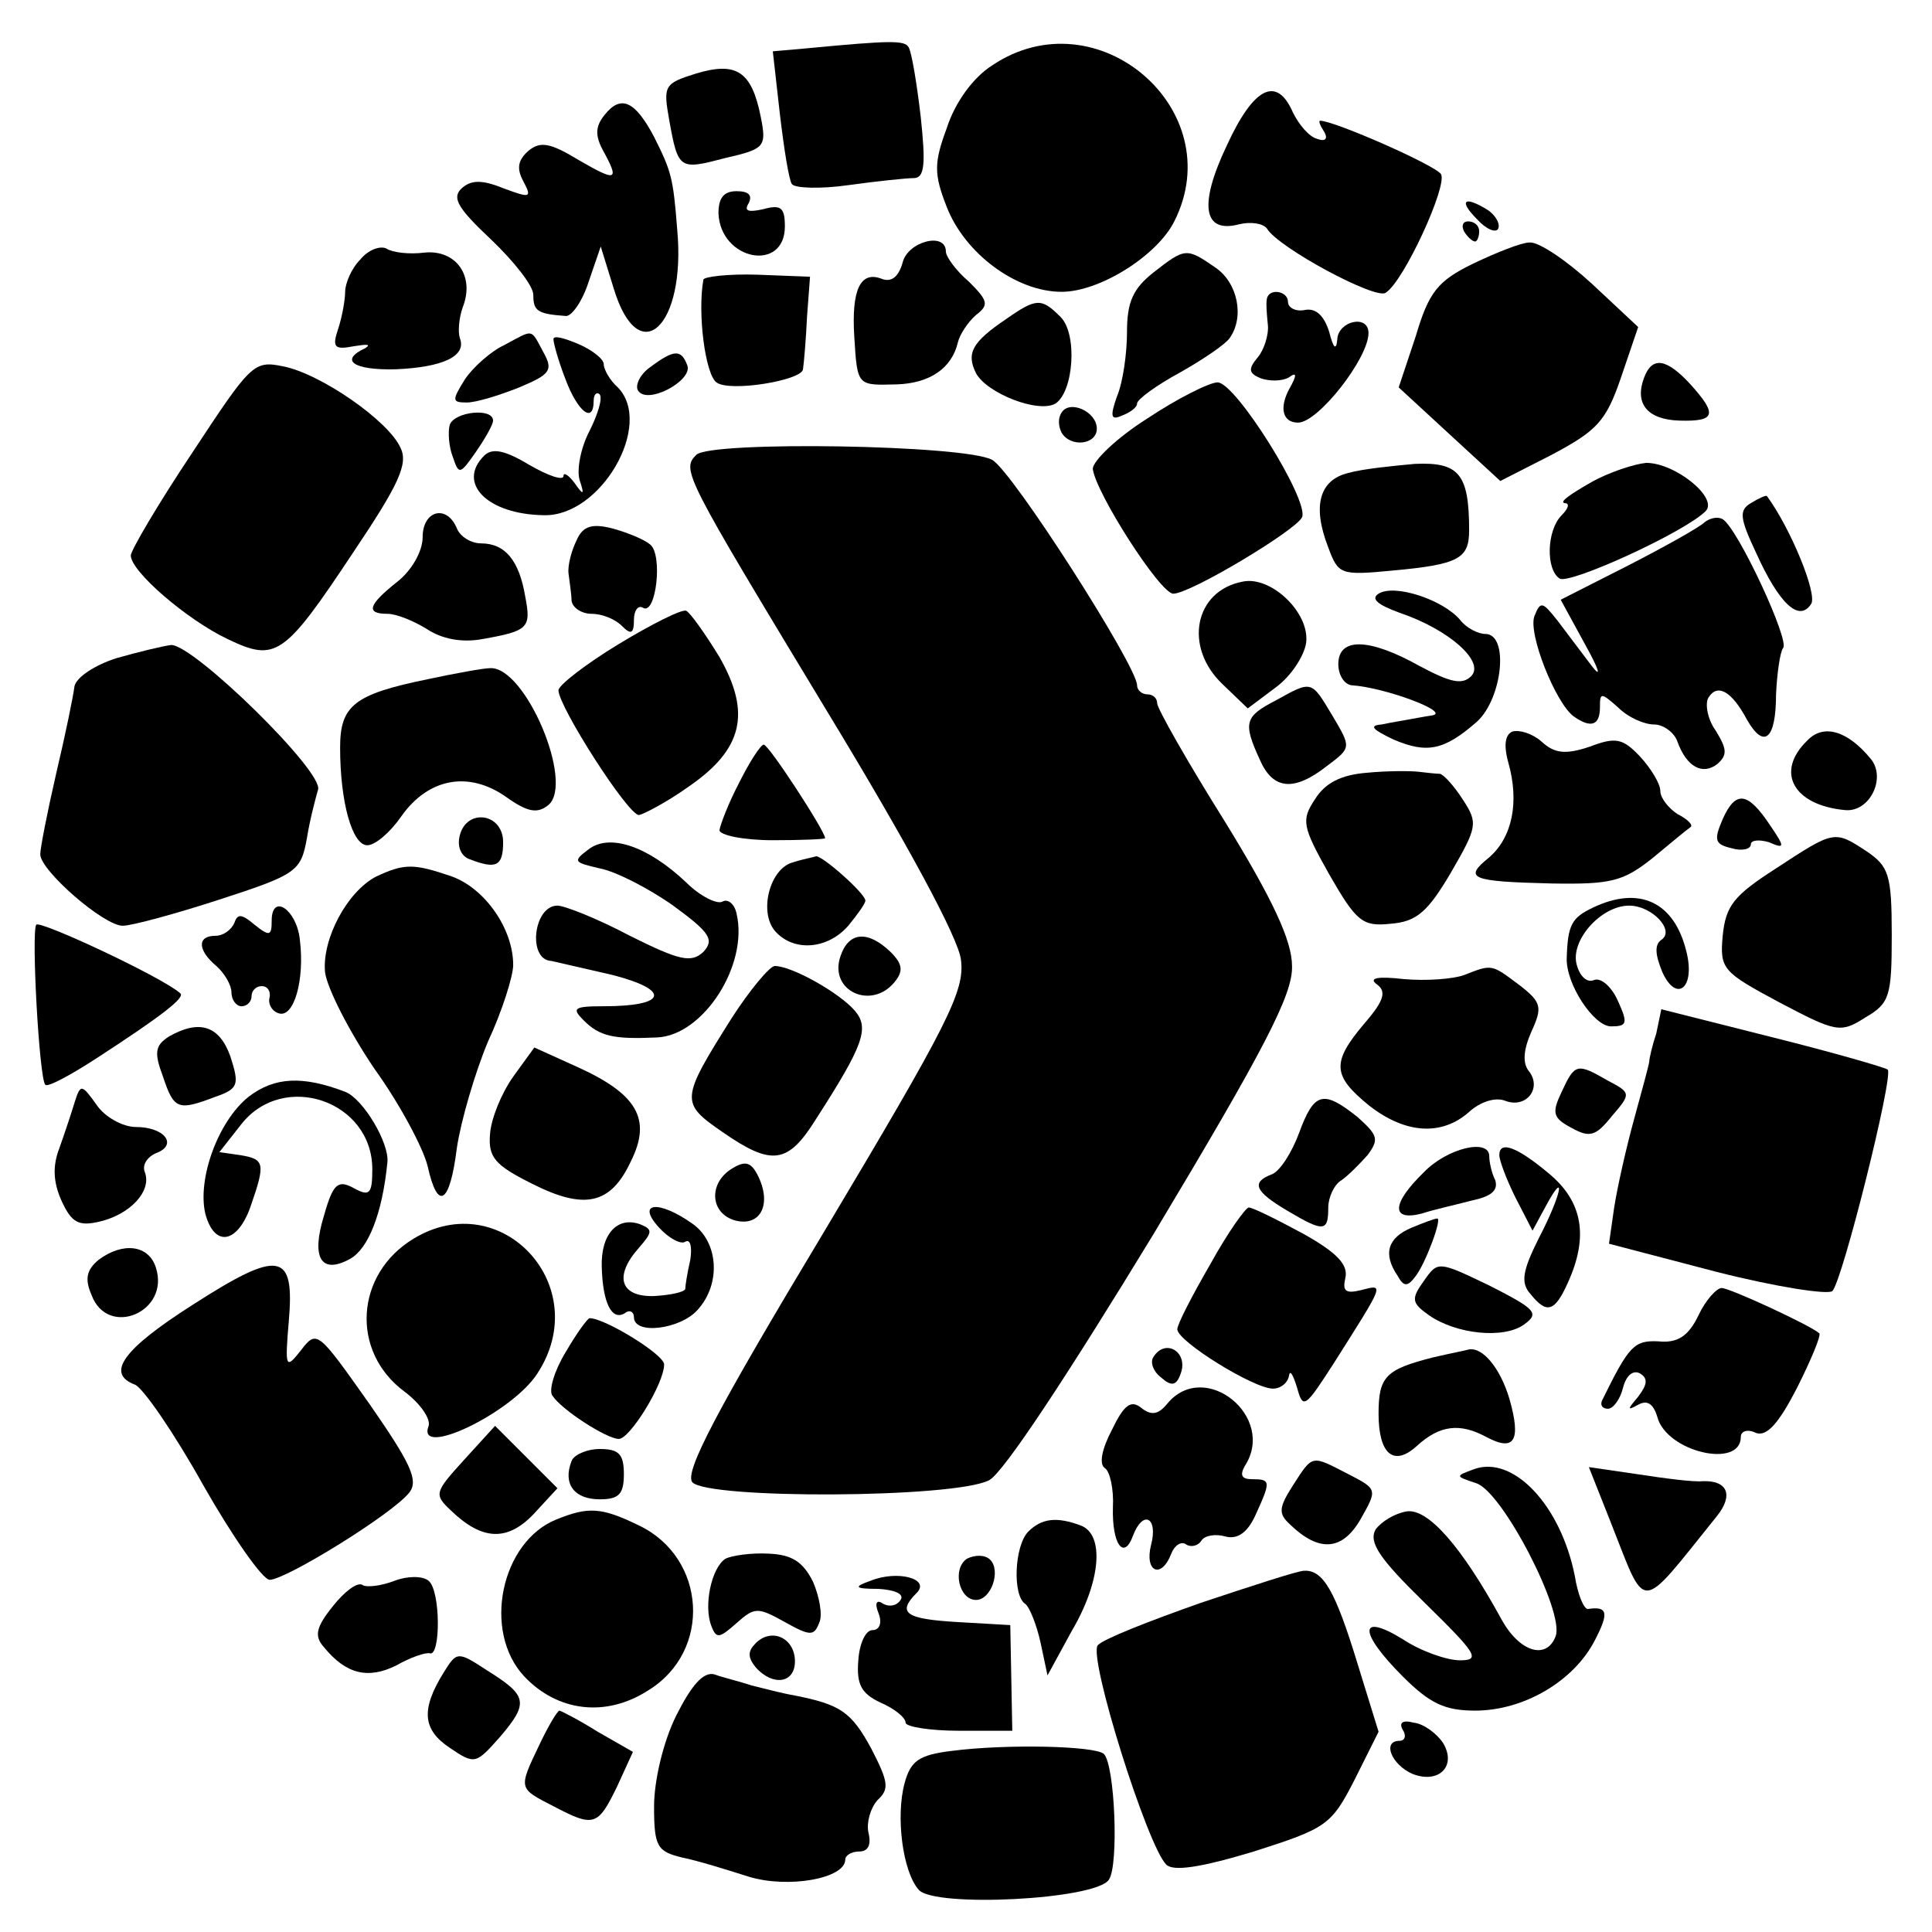 <?xml version="1.0" standalone="no"?>
<!DOCTYPE svg PUBLIC "-//W3C//DTD SVG 20010904//EN"
 "http://www.w3.org/TR/2001/REC-SVG-20010904/DTD/svg10.dtd">
<svg version="1.0" xmlns="http://www.w3.org/2000/svg"
 width="192pt" height="192pt" viewBox="0 0 192 192"
 preserveAspectRatio="xMidYMid meet">
<g transform="translate(0,192) scale(0.1,-0.1)"
fill="#000000" stroke="none">
<path d="M802 1872 l-34 -3 7 -62 c4 -34 9 -66 12 -70 3 -4 28 -5 56 -1 29 4
58 7 65 7 11 0 12 14 7 61 -4 34 -9 64 -12 69 -4 7 -17 7 -101 -1z"/>
<path d="M986 1855 c-19 -12 -37 -37 -45 -62 -13 -35 -13 -46 0 -79 18 -46 69
-84 114 -84 38 0 95 36 112 70 56 111 -77 225 -181 155z"/>
<path d="M692 1847 c-32 -10 -33 -12 -27 -46 9 -50 10 -50 56 -38 39 9 41 11
35 41 -9 45 -24 55 -64 43z"/>
<path d="M1219 1775 c-28 -59 -23 -87 12 -78 12 3 24 1 28 -4 11 -19 108 -71
118 -64 18 11 62 107 55 118 -6 9 -106 53 -120 53 -2 0 0 -5 4 -11 4 -7 1 -10
-7 -7 -8 2 -18 14 -24 26 -16 37 -39 26 -66 -33z"/>
<path d="M601 1806 c-9 -11 -10 -20 -2 -35 17 -31 14 -32 -24 -10 -28 17 -38
19 -50 9 -10 -9 -12 -17 -5 -30 9 -17 7 -17 -20 -7 -22 9 -33 8 -42 -1 -9 -9
-2 -20 30 -50 23 -22 42 -46 42 -55 0 -16 4 -19 32 -21 6 -1 17 15 23 34 l12
35 13 -42 c25 -82 72 -37 63 59 -4 52 -6 58 -23 92 -19 36 -33 42 -49 22z"/>
<path d="M714 1708 c2 -47 66 -59 66 -13 0 19 -4 22 -22 17 -14 -3 -19 -2 -14
6 4 8 0 12 -12 12 -13 0 -18 -7 -18 -22z"/>
<path d="M1468 1702 c9 -10 19 -14 21 -9 2 5 -3 13 -10 18 -24 15 -30 10 -11
-9z"/>
<path d="M1455 1690 c3 -5 8 -10 11 -10 2 0 4 5 4 10 0 6 -5 10 -11 10 -5 0
-7 -4 -4 -10z"/>
<path d="M358 1662 c-9 -9 -15 -24 -15 -32 0 -8 -3 -25 -7 -37 -6 -18 -4 -21
16 -17 13 2 17 2 11 -2 -26 -12 -12 -22 30 -21 47 2 71 13 64 31 -2 6 -1 20 3
31 12 31 -7 57 -38 54 -15 -2 -32 0 -38 4 -6 3 -18 -1 -26 -11z"/>
<path d="M897 1659 c-4 -14 -11 -20 -21 -16 -21 8 -30 -11 -27 -58 3 -49 3
-48 42 -47 33 1 55 16 61 42 2 8 10 20 18 27 13 10 12 14 -7 33 -13 11 -23 25
-23 30 0 20 -38 10 -43 -11z"/>
<path d="M1464 1658 c-35 -17 -44 -28 -57 -72 l-17 -51 51 -47 50 -46 51 26
c45 24 54 33 69 77 l17 50 -46 43 c-25 23 -53 42 -62 41 -8 0 -33 -10 -56 -21z"/>
<path d="M1146 1649 c-20 -16 -26 -29 -26 -59 0 -21 -4 -50 -10 -64 -7 -20 -6
-24 5 -19 8 3 15 8 15 12 0 4 19 18 43 31 23 13 45 28 49 34 15 21 8 55 -14
70 -29 20 -30 20 -62 -5z"/>
<path d="M699 1642 c-6 -34 2 -94 13 -102 13 -10 85 2 86 13 1 7 3 30 4 52 l3
40 -52 2 c-29 1 -54 -2 -54 -5z"/>
<path d="M1259 1623 c-1 -5 0 -16 1 -26 1 -10 -4 -25 -10 -32 -10 -12 -9 -16
3 -21 9 -3 21 -3 28 1 8 6 8 2 0 -12 -10 -19 -6 -33 9 -33 20 0 70 64 70 89 0
19 -30 12 -31 -6 -1 -12 -4 -9 -8 7 -5 16 -13 24 -24 22 -9 -2 -17 2 -17 8 0
11 -19 14 -21 3z"/>
<path d="M1000 1603 c-34 -23 -40 -34 -30 -54 11 -20 62 -40 79 -30 18 12 22
69 5 86 -19 19 -24 19 -54 -2z"/>
<path d="M501 1577 c-13 -6 -31 -22 -39 -34 -13 -21 -13 -23 2 -23 9 0 32 7
52 15 31 13 34 17 24 35 -13 24 -9 23 -39 7z"/>
<path d="M550 1583 c0 -4 5 -22 12 -40 12 -32 28 -45 28 -21 0 6 3 9 6 6 3 -4
-2 -20 -10 -36 -9 -17 -13 -39 -10 -49 5 -15 4 -16 -5 -3 -6 8 -11 11 -11 7 0
-5 -15 0 -34 11 -25 15 -37 17 -45 9 -27 -27 3 -58 59 -59 57 -2 110 90 74
127 -8 7 -14 18 -14 23 0 5 -11 14 -25 20 -14 6 -25 9 -25 5z"/>
<path d="M646 1555 c-10 -7 -15 -18 -12 -23 9 -15 55 10 49 25 -6 16 -13 16
-37 -2z"/>
<path d="M191 1470 c-34 -51 -61 -97 -61 -102 0 -16 56 -64 96 -83 48 -23 56
-18 125 86 45 67 55 88 47 104 -12 27 -80 74 -117 81 -29 6 -32 2 -90 -86z"/>
<path d="M1634 1545 c-10 -26 3 -42 35 -43 36 -1 38 6 11 36 -24 26 -38 28
-46 7z"/>
<path d="M1140 1504 c-30 -19 -54 -42 -54 -50 3 -24 67 -124 80 -124 17 0 122
63 128 76 7 17 -66 134 -84 134 -8 0 -40 -16 -70 -36z"/>
<path d="M1055 1510 c-4 -6 -3 -14 0 -20 9 -15 35 -12 35 4 0 17 -27 29 -35
16z"/>
<path d="M447 1498 c-2 -7 -1 -22 3 -32 6 -18 7 -18 23 5 9 13 17 27 17 31 0
13 -38 9 -43 -4z"/>
<path d="M692 1468 c-15 -15 -12 -20 130 -255 79 -130 131 -226 133 -247 4
-31 -13 -64 -136 -270 -107 -178 -139 -239 -131 -249 15 -17 261 -16 295 2 14
7 79 106 163 244 111 185 139 239 138 267 0 25 -19 66 -67 144 -37 59 -67 112
-67 117 0 5 -4 9 -10 9 -5 0 -10 4 -10 9 0 19 -124 213 -144 224 -27 15 -280
19 -294 5z"/>
<path d="M1340 1450 c-29 -7 -36 -33 -20 -74 10 -27 12 -28 64 -23 66 6 76 12
76 40 0 56 -10 68 -54 66 -22 -2 -52 -5 -66 -9z"/>
<path d="M1580 1440 c-19 -11 -31 -19 -25 -20 5 0 4 -5 -3 -12 -15 -15 -16
-54 -2 -63 10 -6 124 46 145 67 13 13 -30 48 -59 48 -11 -1 -37 -9 -56 -20z"/>
<path d="M1740 1420 c-12 -7 -11 -15 5 -49 23 -51 43 -70 55 -51 6 10 -20 74
-44 107 -1 1 -8 -2 -16 -7z"/>
<path d="M420 1386 c0 -14 -11 -33 -25 -44 -29 -23 -32 -32 -10 -32 9 0 26 -7
39 -15 15 -10 35 -14 56 -10 45 8 48 11 42 42 -6 36 -20 53 -44 53 -10 0 -21
7 -24 15 -10 24 -34 18 -34 -9z"/>
<path d="M1694 1401 c-5 -5 -39 -24 -76 -43 l-67 -34 24 -44 c14 -25 17 -35 7
-22 -9 12 -25 33 -34 45 -15 19 -17 20 -23 5 -7 -17 21 -87 39 -100 17 -12 26
-9 26 9 0 15 1 15 18 0 10 -10 26 -17 36 -17 9 0 20 -8 23 -17 9 -25 25 -34
40 -22 10 9 9 15 -2 33 -8 11 -11 27 -7 33 9 14 23 6 38 -22 17 -30 29 -20 29
25 1 21 4 42 7 46 7 7 -45 119 -60 128 -5 3 -13 1 -18 -3z"/>
<path d="M573 1383 c-5 -10 -9 -25 -8 -33 1 -8 3 -21 3 -27 1 -7 10 -13 20
-13 10 0 23 -5 30 -12 9 -9 12 -8 12 6 0 9 4 15 9 12 13 -8 20 53 7 63 -6 5
-23 12 -38 16 -20 5 -29 2 -35 -12z"/>
<path d="M1235 1342 c-48 -9 -59 -65 -20 -102 l25 -24 28 21 c15 11 28 31 30
44 4 30 -35 67 -63 61z"/>
<path d="M1370 1330 c-8 -5 -1 -11 21 -19 50 -17 85 -49 71 -63 -9 -9 -21 -6
-51 10 -50 28 -81 29 -81 2 0 -11 6 -20 13 -21 33 -2 100 -27 80 -30 -7 -1
-17 -3 -23 -4 -5 -1 -18 -3 -27 -5 -13 -1 -9 -5 12 -15 33 -14 50 -11 83 18
25 23 32 87 8 87 -7 0 -19 6 -25 14 -17 20 -65 36 -81 26z"/>
<path d="M615 1280 c-33 -20 -60 -41 -60 -46 0 -16 69 -124 80 -124 5 1 28 13
49 28 54 37 63 73 31 129 -14 23 -29 44 -33 46 -4 2 -34 -13 -67 -33z"/>
<path d="M116 1266 c-22 -7 -40 -19 -42 -28 -1 -9 -9 -48 -18 -86 -9 -39 -16
-75 -16 -81 0 -16 63 -71 82 -71 9 0 53 12 96 26 77 25 81 28 87 61 3 19 9 41
11 48 7 17 -124 145 -146 144 -8 -1 -33 -7 -54 -13z"/>
<path d="M425 1245 c-73 -15 -87 -26 -87 -68 0 -54 12 -97 27 -97 8 0 23 13
34 29 27 38 67 45 104 19 21 -15 31 -17 42 -8 26 22 -23 138 -58 136 -6 0 -34
-5 -62 -11z"/>
<path d="M1268 1224 c-31 -16 -33 -22 -16 -59 13 -30 34 -32 67 -6 24 18 24
18 5 50 -21 35 -20 35 -56 15z"/>
<path d="M1503 1193 c-7 -3 -9 -13 -4 -31 11 -39 4 -74 -19 -94 -26 -21 -19
-24 62 -26 59 -1 71 2 100 25 18 15 35 29 38 31 3 2 -3 8 -13 13 -9 6 -17 16
-17 23 0 7 -9 22 -20 34 -17 18 -24 20 -50 10 -24 -8 -35 -7 -48 5 -9 8 -22
12 -29 10z"/>
<path d="M1796 1184 c-32 -31 -14 -64 37 -69 25 -3 42 32 26 51 -23 28 -47 35
-63 18z"/>
<path d="M735 1143 c-11 -21 -19 -42 -20 -48 0 -5 24 -10 53 -10 28 0 52 1 52
2 0 7 -56 93 -61 93 -3 0 -14 -17 -24 -37z"/>
<path d="M1358 1152 c-25 -2 -41 -10 -51 -26 -14 -21 -13 -27 14 -75 27 -47
33 -52 61 -49 26 2 37 12 60 51 26 45 27 49 12 72 -9 14 -19 25 -23 26 -3 0
-13 1 -21 2 -8 1 -32 1 -52 -1z"/>
<path d="M1712 1106 c-9 -21 -8 -25 9 -29 10 -3 19 -1 19 4 0 4 8 5 18 2 16
-7 16 -5 1 17 -22 33 -34 35 -47 6z"/>
<path d="M457 1090 c-3 -11 1 -21 10 -24 26 -10 33 -7 33 17 0 29 -36 34 -43
7z"/>
<path d="M585 1076 c-16 -12 -15 -13 11 -19 16 -3 49 -20 73 -37 37 -27 41
-34 30 -46 -12 -11 -23 -9 -73 16 -32 17 -65 30 -72 30 -24 0 -30 -54 -6 -55
4 -1 31 -7 61 -14 58 -15 54 -31 -9 -31 -30 0 -32 -2 -20 -14 16 -16 30 -19
73 -17 46 2 91 72 79 123 -2 10 -9 15 -14 12 -5 -3 -22 5 -36 19 -38 36 -76
49 -97 33z"/>
<path d="M1765 1057 c-42 -27 -50 -37 -53 -67 -3 -33 0 -36 56 -66 57 -30 61
-31 86 -15 24 14 26 21 26 82 0 60 -3 68 -25 83 -32 21 -32 21 -90 -17z"/>
<path d="M788 1063 c-23 -6 -34 -49 -18 -68 18 -21 52 -19 73 5 9 11 17 22 17
25 0 7 -43 45 -49 44 -3 -1 -14 -3 -23 -6z"/>
<path d="M374 1049 c-29 -15 -54 -62 -51 -95 2 -16 24 -59 49 -96 26 -36 49
-80 53 -97 10 -45 22 -38 29 18 4 27 18 75 31 106 14 30 25 65 25 76 0 36 -28
76 -61 88 -38 13 -47 13 -75 0z"/>
<path d="M1583 1018 c-21 -10 -25 -17 -26 -50 -1 -26 27 -68 44 -68 16 0 17 3
7 25 -6 14 -17 24 -24 21 -7 -3 -14 4 -17 15 -7 24 24 59 52 59 23 0 46 -25
32 -34 -7 -5 -6 -15 1 -32 14 -31 33 -16 24 20 -12 50 -47 66 -93 44z"/>
<path d="M270 1005 c0 -15 -2 -16 -17 -4 -13 11 -17 11 -20 2 -3 -7 -11 -13
-19 -13 -18 0 -18 -14 1 -30 8 -7 15 -19 15 -26 0 -8 5 -14 10 -14 6 0 10 5
10 10 0 6 5 10 10 10 6 0 9 -5 8 -11 -2 -6 2 -14 9 -16 15 -5 26 33 21 73 -3
30 -28 47 -28 19z"/>
<path d="M36 1001 c-5 -8 3 -153 9 -159 2 -3 26 10 52 27 63 41 88 60 82 64
-18 16 -140 73 -143 68z"/>
<path d="M835 969 c-11 -34 31 -53 54 -25 9 11 8 18 -4 30 -23 22 -42 20 -50
-5z"/>
<path d="M727 908 c-51 -81 -51 -84 -9 -113 49 -34 65 -32 93 13 47 73 53 90
39 107 -15 18 -63 45 -80 45 -5 0 -25 -24 -43 -52z"/>
<path d="M1455 951 c-11 -4 -38 -6 -60 -4 -26 3 -35 1 -27 -5 10 -7 8 -16 -12
-39 -33 -39 -32 -52 5 -82 36 -28 72 -30 99 -6 11 10 26 15 36 11 21 -8 37 13
23 30 -6 8 -5 21 3 39 11 24 10 29 -12 46 -28 21 -27 21 -55 10z"/>
<path d="M1646 893 c-4 -12 -7 -25 -7 -28 0 -2 -7 -28 -15 -57 -8 -29 -17 -69
-20 -89 l-5 -35 107 -28 c59 -15 111 -23 115 -19 10 10 61 214 55 220 -2 2
-54 17 -114 32 l-111 28 -5 -24z"/>
<path d="M168 890 c-14 -9 -15 -16 -6 -40 11 -33 15 -34 52 -20 23 8 24 12 15
40 -11 31 -31 37 -61 20z"/>
<path d="M510 850 c-12 -17 -22 -42 -23 -57 -2 -23 5 -31 41 -49 53 -27 79
-21 99 22 21 42 6 67 -54 94 l-42 19 -21 -29z"/>
<path d="M1552 835 c-10 -21 -9 -26 10 -36 18 -10 24 -8 40 12 19 22 19 23 -4
35 -31 18 -33 17 -46 -11z"/>
<path d="M247 830 c-30 -24 -51 -81 -43 -116 9 -34 32 -30 45 7 15 43 14 47
-10 51 l-21 3 22 28 c42 53 130 23 130 -45 0 -25 -3 -27 -18 -19 -16 9 -21 5
-30 -27 -13 -42 -3 -59 26 -43 18 10 32 45 37 96 2 19 -24 63 -42 70 -42 16
-70 15 -96 -5z"/>
<path d="M74 824 c-3 -10 -10 -31 -15 -45 -7 -18 -6 -34 2 -52 10 -22 17 -26
38 -21 30 7 52 30 45 49 -3 7 2 15 11 19 22 8 9 26 -20 26 -13 0 -31 10 -39
22 -15 21 -16 21 -22 2z"/>
<path d="M1291 794 c-7 -19 -19 -38 -27 -41 -21 -8 -17 -17 15 -36 37 -22 41
-21 41 3 0 10 6 23 13 27 6 4 18 16 26 25 12 16 10 20 -10 38 -34 27 -43 25
-58 -16z"/>
<path d="M1415 755 c-32 -31 -33 -49 -2 -41 12 4 35 9 50 13 19 4 26 10 23 20
-4 8 -6 19 -6 24 0 18 -42 8 -65 -16z"/>
<path d="M1490 772 c0 -5 7 -24 16 -42 l17 -33 13 24 c21 39 16 12 -7 -32 -16
-32 -18 -44 -8 -55 16 -20 24 -18 37 11 21 46 15 81 -19 109 -31 26 -49 33
-49 18z"/>
<path d="M728 759 c-24 -14 -23 -45 3 -52 24 -6 36 15 23 43 -7 15 -13 17 -26
9z"/>
<path d="M655 700 c10 -11 22 -17 26 -14 5 3 7 -5 5 -18 -3 -13 -5 -26 -5 -29
-1 -3 -14 -6 -31 -7 -34 -1 -40 20 -15 48 13 15 14 18 2 23 -23 9 -40 -9 -39
-42 1 -36 10 -54 23 -46 5 4 9 1 9 -4 0 -18 46 -12 63 7 24 26 21 68 -5 86
-34 24 -56 21 -33 -4z"/>
<path d="M1203 664 c-18 -31 -33 -60 -33 -65 0 -12 76 -59 95 -59 8 0 15 6 16
13 1 6 4 1 8 -12 6 -22 8 -20 37 25 50 79 50 78 27 72 -16 -4 -19 -1 -16 12 3
13 -8 25 -42 44 -26 14 -50 26 -54 26 -3 0 -21 -25 -38 -56z"/>
<path d="M411 689 c-58 -35 -63 -112 -9 -152 16 -12 26 -27 24 -34 -13 -33 83
13 108 52 57 87 -36 187 -123 134z"/>
<path d="M1403 700 c-24 -10 -29 -26 -14 -48 6 -11 10 -11 18 0 10 13 27 59
21 57 -2 0 -13 -4 -25 -9z"/>
<path d="M98 668 c-12 -10 -14 -19 -7 -35 16 -43 78 -17 64 27 -7 23 -33 26
-57 8z"/>
<path d="M191 623 c-69 -44 -86 -68 -57 -79 8 -3 39 -48 68 -100 29 -51 59
-94 66 -94 16 0 123 66 139 87 9 12 1 29 -40 88 -51 72 -52 74 -68 53 -15 -19
-16 -18 -12 29 6 69 -9 72 -96 16z"/>
<path d="M1415 647 c-13 -18 -12 -22 5 -34 27 -19 75 -24 95 -9 15 11 11 15
-34 38 -52 25 -52 25 -66 5z"/>
<path d="M1688 613 c-10 -21 -21 -28 -40 -26 -24 1 -29 -4 -56 -59 -2 -5 1 -8
6 -8 5 0 12 9 15 21 3 12 10 18 17 14 8 -5 7 -11 -2 -23 -11 -13 -11 -14 0 -8
9 5 15 1 19 -12 9 -35 83 -52 83 -20 0 6 7 8 15 4 11 -4 23 10 41 45 14 28 24
52 22 54 -9 8 -89 45 -97 45 -5 0 -16 -12 -23 -27z"/>
<path d="M562 576 c-11 -18 -17 -38 -13 -43 9 -14 54 -43 66 -43 11 0 45 55
45 74 0 10 -59 46 -74 46 -2 0 -13 -15 -24 -34z"/>
<path d="M1146 571 c-3 -5 0 -14 8 -20 10 -9 15 -8 19 3 9 22 -15 37 -27 17z"/>
<path d="M1424 571 c-47 -12 -54 -19 -54 -56 0 -40 15 -53 38 -32 23 21 43 23
69 9 28 -15 35 -4 23 38 -9 30 -26 51 -40 49 -3 -1 -19 -4 -36 -8z"/>
<path d="M1160 525 c-9 -11 -16 -12 -26 -4 -10 8 -17 3 -29 -22 -10 -19 -13
-34 -7 -38 5 -3 9 -21 8 -39 -1 -37 11 -53 20 -28 10 26 25 18 18 -9 -7 -27
10 -35 20 -9 3 8 10 13 15 9 5 -3 12 -1 15 4 3 5 14 7 24 4 12 -3 22 4 30 22
15 33 15 35 -4 35 -10 0 -12 4 -7 13 32 49 -40 107 -77 62z"/>
<path d="M461 469 c-29 -32 -30 -34 -13 -50 31 -30 56 -31 82 -4 l24 26 -31
31 -31 31 -31 -34z"/>
<path d="M568 468 c-9 -23 3 -38 28 -38 19 0 24 5 24 25 0 20 -5 25 -24 25
-13 0 -26 -6 -28 -12z"/>
<path d="M1285 444 c-14 -22 -15 -28 -3 -39 29 -28 52 -26 70 5 17 30 17 30
-12 45 -37 19 -35 20 -55 -11z"/>
<path d="M1465 460 c-19 -7 -19 -7 2 -14 26 -8 88 -128 79 -152 -9 -24 -36
-16 -54 17 -40 73 -73 110 -94 107 -12 -2 -25 -10 -31 -18 -7 -13 4 -29 49
-73 51 -50 56 -57 35 -57 -13 0 -39 9 -57 21 -44 27 -44 7 0 -37 27 -27 42
-34 72 -34 48 0 98 29 119 70 14 27 13 34 -7 31 -4 0 -10 14 -13 33 -14 70
-61 120 -100 106z"/>
<path d="M1600 409 c37 -93 27 -94 106 4 17 21 11 36 -14 35 -9 -1 -39 3 -65
7 l-48 7 21 -53z"/>
<path d="M553 410 c-55 -22 -74 -111 -32 -156 33 -35 81 -41 123 -14 64 39 58
132 -9 164 -37 18 -50 19 -82 6z"/>
<path d="M1022 398 c-14 -14 -16 -64 -3 -72 4 -3 11 -20 15 -38 l7 -33 24 44
c29 49 33 96 9 105 -24 9 -39 7 -52 -6z"/>
<path d="M721 371 c-14 -9 -22 -47 -14 -67 5 -13 8 -12 25 3 18 16 21 16 48 1
25 -14 29 -14 34 -1 4 8 0 27 -6 41 -10 20 -21 27 -44 28 -18 1 -37 -2 -43 -5z"/>
<path d="M961 371 c-15 -10 -8 -41 9 -41 15 0 25 29 14 40 -5 5 -15 5 -23 1z"/>
<path d="M392 349 c-13 -5 -28 -7 -32 -4 -5 3 -18 -7 -29 -21 -17 -21 -19 -30
-9 -41 22 -27 44 -32 72 -18 14 8 29 13 33 12 11 -4 11 62 -1 72 -6 5 -21 5
-34 0z"/>
<path d="M865 349 c-17 -6 -16 -8 8 -8 16 -1 26 -5 22 -11 -4 -6 -11 -7 -17
-4 -7 5 -9 1 -5 -9 4 -10 1 -17 -6 -17 -7 0 -13 -14 -14 -30 -2 -24 3 -33 22
-42 14 -6 25 -15 25 -20 0 -4 24 -8 53 -8 l53 0 -1 53 -1 52 -52 3 c-52 3 -61
9 -41 29 14 14 -19 23 -46 12z"/>
<path d="M1193 327 c-51 -18 -97 -36 -102 -42 -10 -11 49 -199 68 -218 7 -7
34 -3 87 13 72 23 77 26 100 71 l24 48 -21 68 c-22 72 -34 93 -53 92 -6 0 -52
-15 -103 -32z"/>
<path d="M751 287 c-8 -8 -8 -14 0 -24 17 -19 39 -16 39 6 0 23 -23 34 -39 18z"/>
<path d="M441 258 c-23 -37 -21 -57 6 -75 25 -17 26 -16 50 11 29 34 27 41
-13 66 -29 19 -30 19 -43 -2z"/>
<path d="M672 215 c-13 -26 -22 -65 -22 -90 0 -40 3 -45 28 -51 15 -3 44 -12
66 -19 39 -12 96 -2 96 17 0 4 6 8 14 8 9 0 12 7 9 19 -2 10 2 24 9 32 12 11
11 18 -6 51 -20 37 -31 44 -76 53 -12 2 -31 7 -43 10 -12 4 -29 8 -37 11 -11
3 -23 -11 -38 -41z"/>
<path d="M536 186 c-21 -44 -21 -43 14 -61 40 -21 44 -20 63 19 l16 35 -35 20
c-19 12 -37 21 -38 21 -2 0 -11 -15 -20 -34z"/>
<path d="M1394 201 c4 -6 2 -11 -3 -11 -18 0 -8 -24 13 -33 26 -10 44 8 30 31
-6 9 -19 19 -29 20 -11 3 -15 0 -11 -7z"/>
<path d="M946 180 c-33 -4 -41 -10 -47 -32 -9 -33 -2 -88 14 -106 15 -18 176
-10 189 10 10 14 6 114 -5 125 -9 8 -97 10 -151 3z"/>
</g>
</svg>
